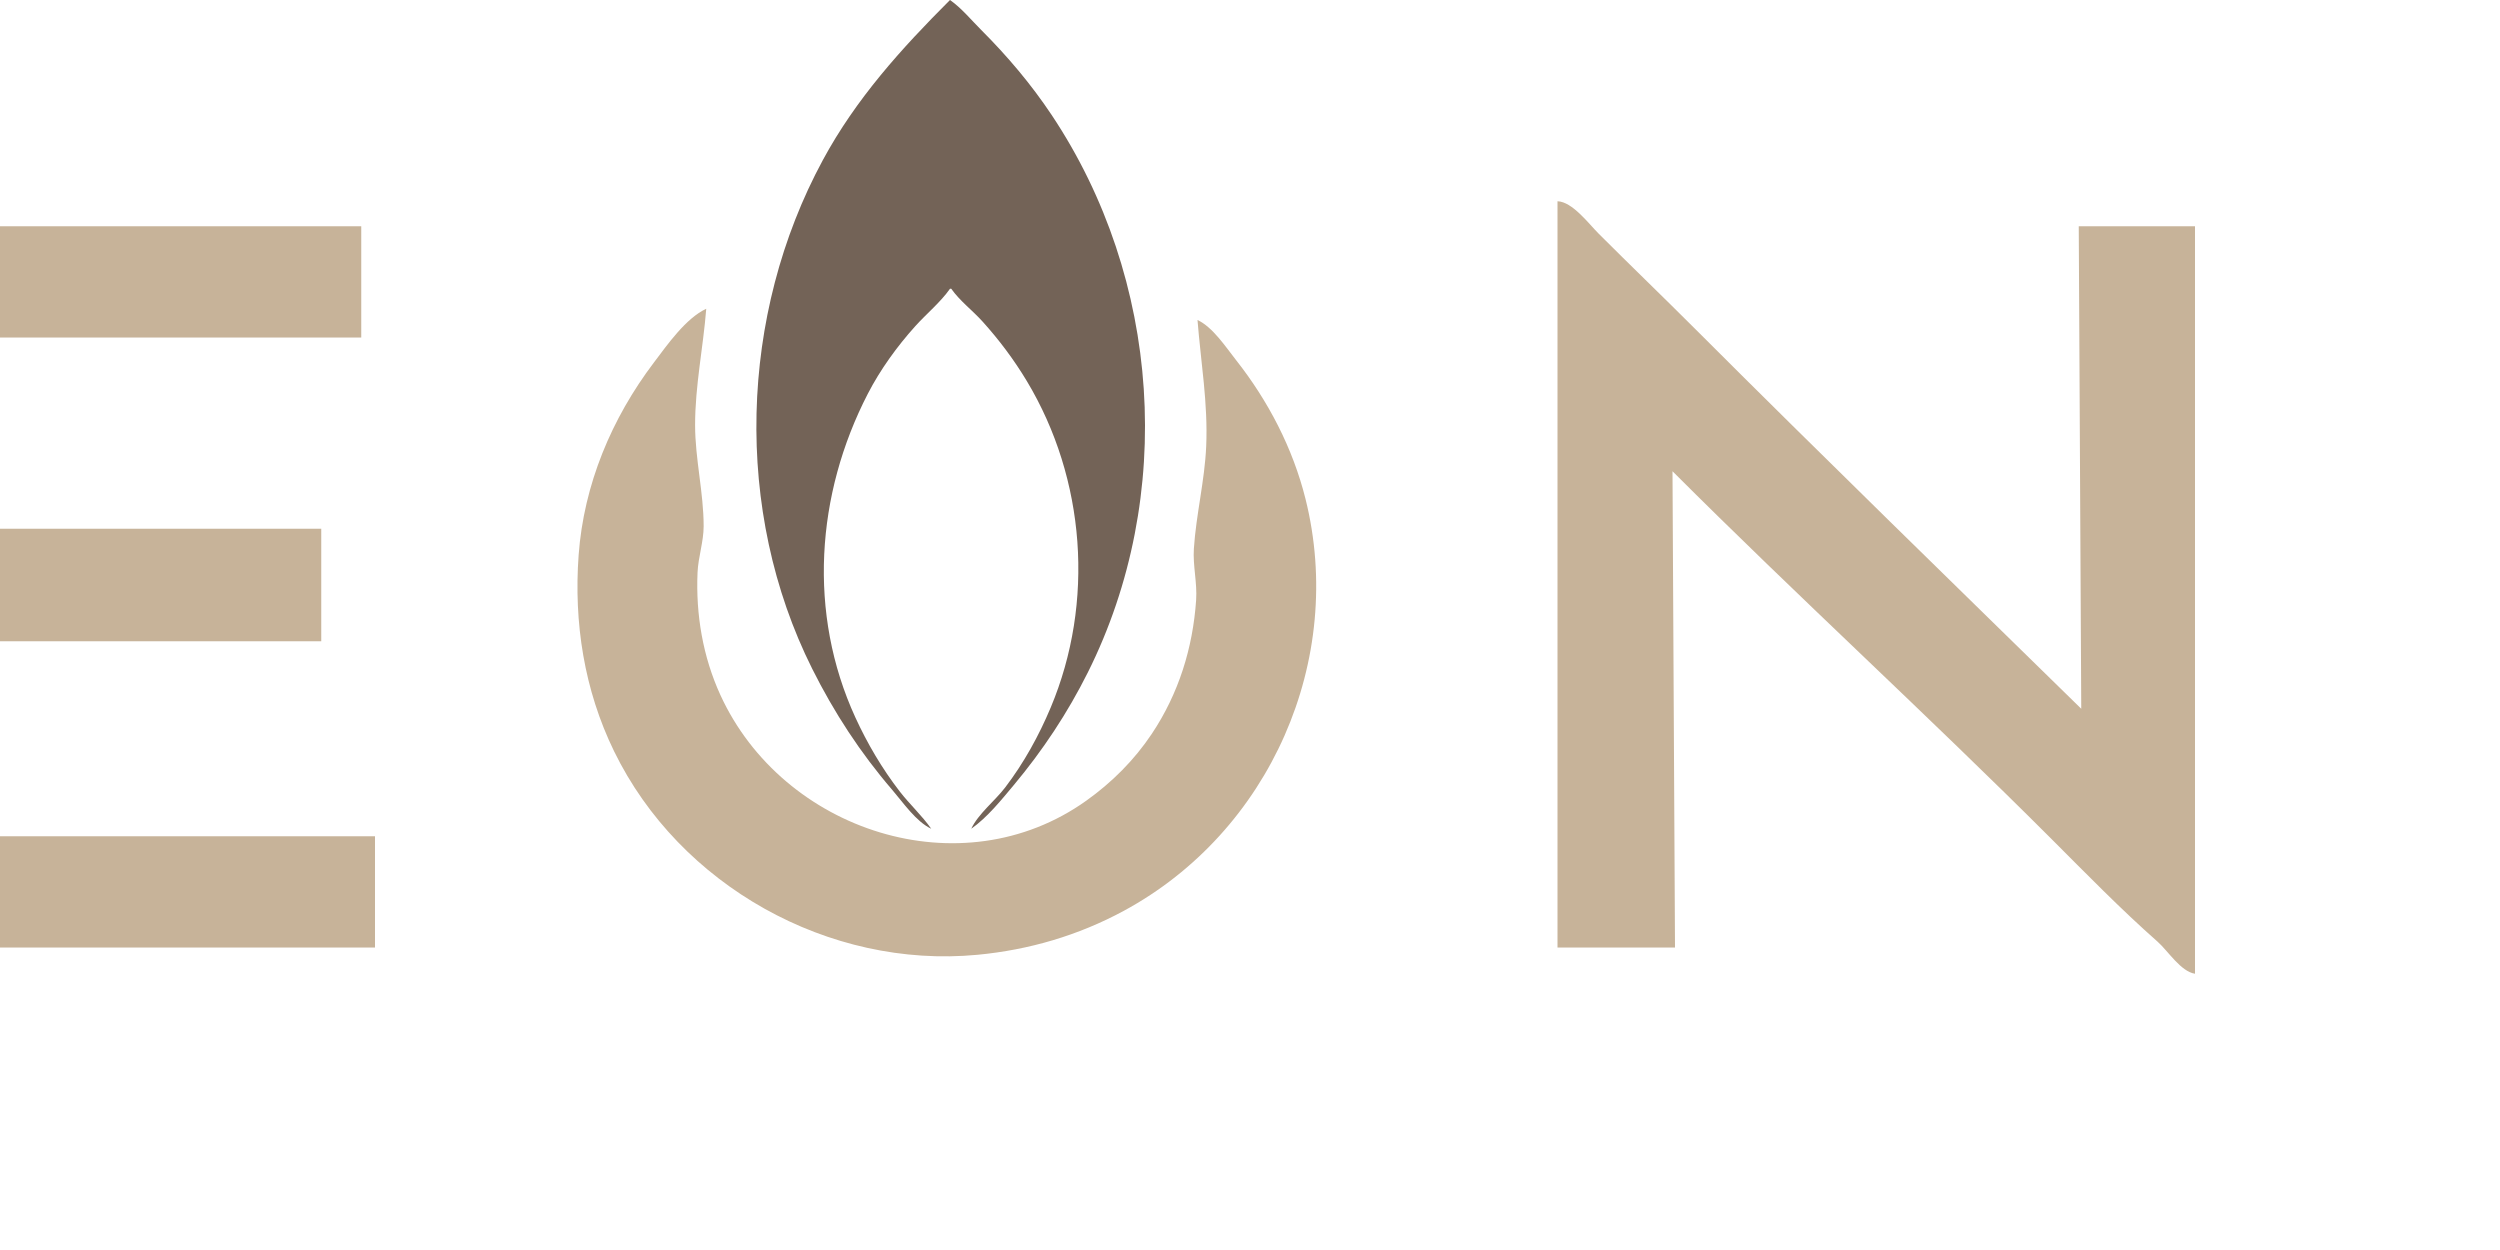 <?xml version="1.0" standalone="yes"?>
<svg version="1.1" id="Layer_1" xmlns="http://www.w3.org/2000/svg" xmlns:xlink="http://www.w3.org/1999/xlink" x="0px" y="0px"
	 viewBox="95 0 2000 1000" style="enable-background:new 0 0 1500 750;" xml:space="preserve">
<path style="fill:none; stroke:none;" d="M0 0L0 181L384 181L384 270L94 270L94 423L352 423L352 513L94 513L94 669L395 669L395 758L0 758L0 779L1847 779C1830.44 755.485 1803.76 735.811 1783 715.961C1738.36 673.276 1694.63 629.641 1650 586.961C1604.39 543.352 1558.65 499.573 1514 455C1494.32 435.357 1474.61 415.479 1454 396.83C1446.9 390.401 1440.85 382.528 1433 377L1435 758L1341 758L1341 161C1352.53 161.869 1366.06 180.062 1374 188C1400.51 214.514 1427.5 240.498 1454 267C1518.5 331.503 1584.5 394.502 1649 459C1671.52 481.516 1694.49 503.489 1717 526C1730.74 539.745 1744 555.86 1760 567L1758 181L1851 181L1851 0L856 0C868.736 18.08 888.162 32.24 902.718 49C930.097 80.523 953.26 116.033 970.691 154C1028.07 278.973 1024.25 428.797 958.691 550C935.718 592.473 906.026 628.973 872 663C879.948 651.717 890.675 642.067 899.116 631C914.231 611.181 926.489 589.024 935.989 566C970.824 481.577 963.584 382.391 916.551 304C899.959 276.346 878.68 253.68 856 231L855 231C821.563 264.437 793.147 299.915 775.011 344C730.499 452.199 757.696 580.468 840 663C831.529 657.033 824.91 648.553 817.911 641C798.186 619.715 780.902 596.62 765.576 572C687.672 446.85 680.086 286.332 741.309 153C759.141 114.165 783.077 78.055 811.286 46C825.008 30.407 843.083 16.917 855 0L0 0z"/>
<path style="fill:#736357; stroke:none;" d="M855 0C815.861 39.139 779.818 78.989 753.309 128C686.354 251.785 681.571 408.619 744.753 535C762.25 569.999 783.312 602.315 808.87 632C817.484 642.005 827.887 657.351 840 663C832.519 652.37 822.619 643.337 814.651 633C800.609 614.784 788.902 594.895 779.309 574C741.084 490.741 747.749 395.412 789.258 315C799.265 295.616 812.607 277.187 827.169 261C836.128 251.041 847.313 241.912 855 231L856 231C862.85 240.725 872.86 248.191 880.83 257C894.249 271.832 906.258 287.845 916.551 305C963.455 383.175 970.856 481.924 935.576 566C926.07 588.654 914.029 610.446 899.116 630C891.031 640.601 877.542 651.116 872 663C884.905 653.909 895.996 640.063 906.08 628C929.273 600.257 949.073 570.347 965.247 538C1035.82 396.853 1023.68 222.958 936.333 92C919.899 67.36 900.918 44.918 880 24C871.989 15.989 864.27 6.53 855 0z"/>
<path style="fill:#c7b399; stroke:none;" d="M1341 161L1341 758L1435 758L1433 377C1532.51 476.506 1636.5 571.499 1736 671C1763.72 698.723 1791.6 727.355 1821 753.286C1829.41 760.703 1839.54 777.232 1851 779L1851 181L1758 181L1760 567C1657.13 466.25 1553.83 365.828 1452 264C1426.17 238.168 1399.85 212.845 1374 187C1365.91 178.909 1352.92 161.387 1341 161M0 181L0 758L395 758L395 669L94 669L94 513L352 513L352 423L94 423L94 270L384 270L384 181L0 181M1053 256C1055.68 289.905 1061.46 322.743 1059.96 357C1058.75 384.605 1051.88 411.626 1050.09 439C1049.21 452.559 1052.85 466.255 1051.91 480C1049.28 518.418 1037.94 554.829 1016.48 587C1002.44 608.062 984.573 625.896 964 640.573C864.007 711.909 721.215 664.994 671.309 556C657.275 525.352 651.569 491.573 653.039 458C653.579 445.666 657.917 433.235 657.921 421C657.932 394.161 651.079 367.075 651.079 340C651.079 308.56 657.537 278.163 660 247C643.591 254.652 628.854 275.836 618.13 290C584.234 334.767 562.035 387.744 557.911 444C553.944 498.125 562.345 551.935 586.259 601C638.685 708.562 758.123 775.143 877 763.83C918.208 759.909 957.527 748.419 994 728.691C1111.1 665.353 1171.57 527.749 1139.37 399C1129.25 358.523 1109.57 320.702 1083.79 288C1075.56 277.555 1065.25 261.713 1053 256z"/>
</svg>
